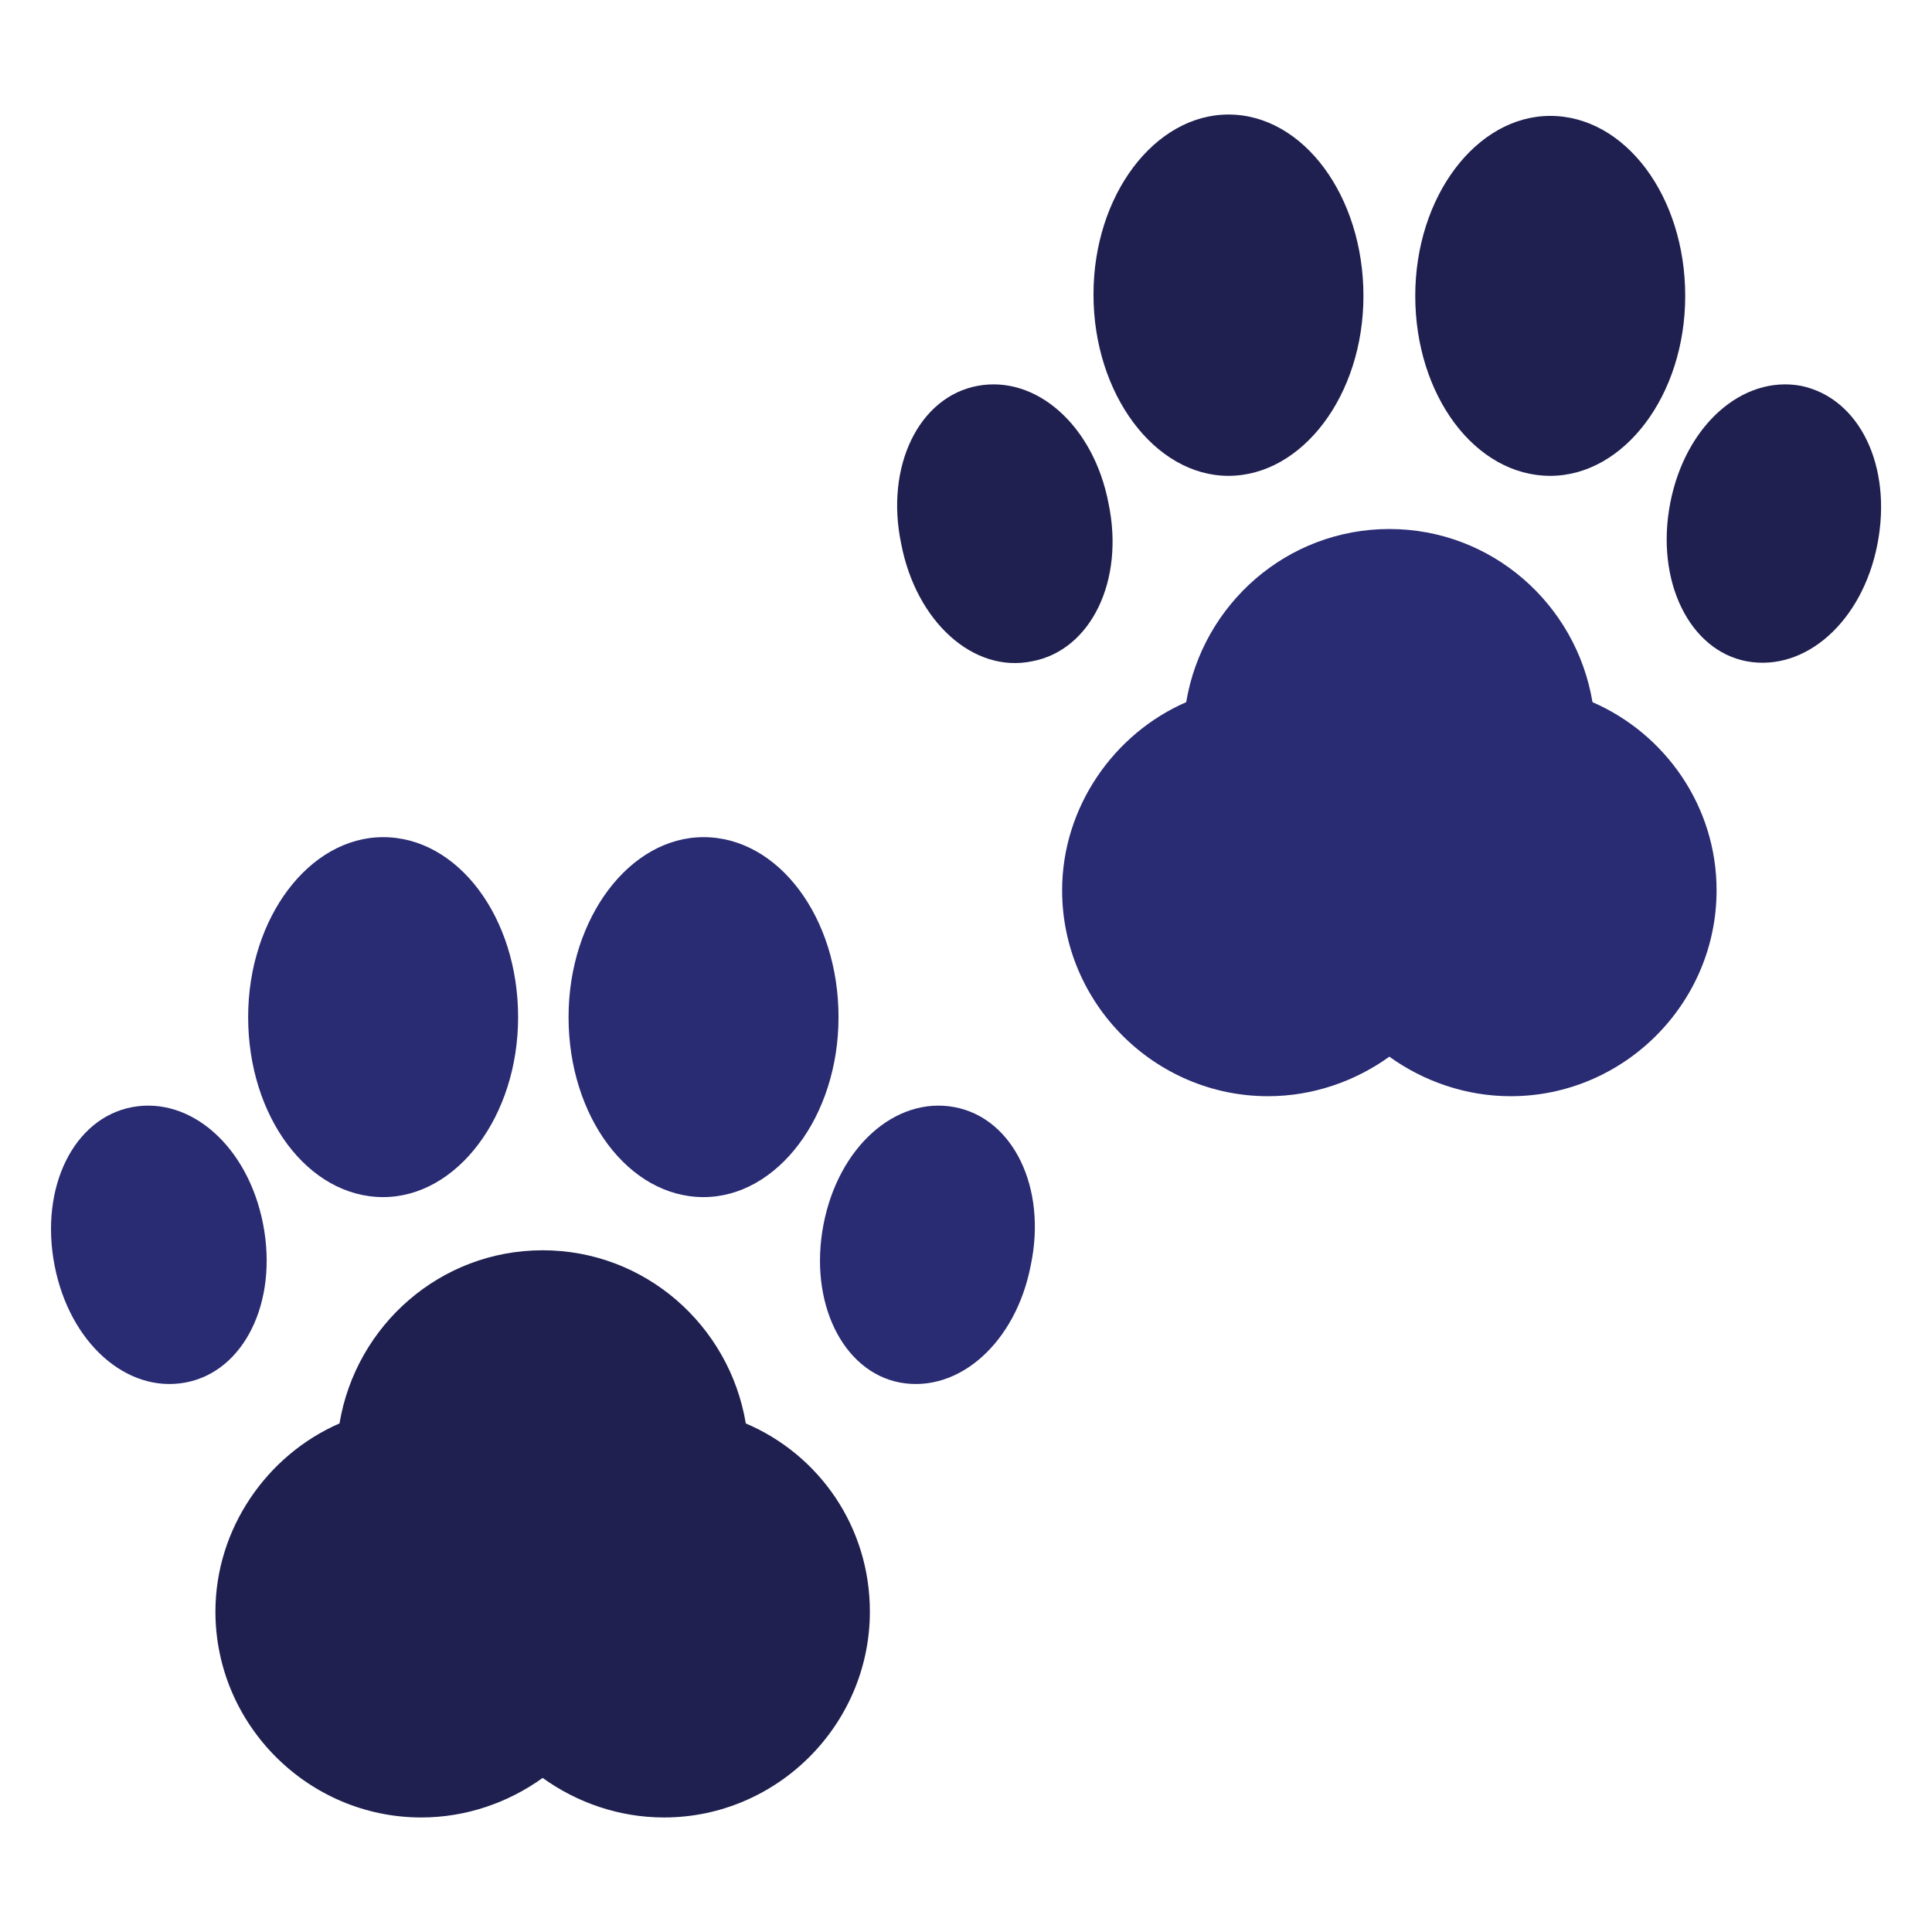 <?xml version="1.0" encoding="utf-8"?>
<!-- Generator: Adobe Illustrator 22.0.1, SVG Export Plug-In . SVG Version: 6.00 Build 0)  -->
<svg version="1.1" id="Calque_1" xmlns="http://www.w3.org/2000/svg" xmlns:xlink="http://www.w3.org/1999/xlink" x="0px" y="0px"
	 viewBox="0 0 141.7 141.7" style="enable-background:new 0 0 141.7 141.7;" xml:space="preserve">
<style type="text/css">
	.st0{fill:#292B73;}
	.st1{fill:#1F2050;}
</style>
<g>
	<g>
		<path class="st0" d="M28.1,87.8c5.4,0,9.9-5.9,9.9-13.2c0-7.3-4.4-13.2-9.9-13.2c-5.4,0-9.9,5.9-9.9,13.2
			C18.2,81.9,22.6,87.8,28.1,87.8z"/>
		<path class="st0" d="M51.6,87.8c5.4,0,9.9-5.9,9.9-13.2c0-7.3-4.4-13.2-9.9-13.2c-5.4,0-9.9,5.9-9.9,13.2
			C41.7,81.9,46.1,87.8,51.6,87.8z"/>
		<path class="st0" d="M70,81.2c-4.3-0.8-8.5,2.9-9.6,8.6c-1.1,5.7,1.4,10.8,5.6,11.6c4.3,0.8,8.5-2.9,9.6-8.6
			C76.8,87.1,74.3,82,70,81.2z"/>
		<path class="st0" d="M19.3,89.8c-1.1-5.7-5.3-9.4-9.6-8.6C5.4,82,2.9,87.1,4,92.8c1.1,5.7,5.3,9.4,9.6,8.6
			C17.9,100.6,20.4,95.5,19.3,89.8z"/>
		<path class="st1" d="M54.7,104.4c-1.2-7.2-7.4-12.7-14.9-12.7s-13.7,5.5-14.9,12.7c-5.3,2.3-9.1,7.7-9.1,13.8
			c0,8.3,6.8,15.1,15.1,15.1c3.3,0,6.4-1.1,8.9-2.9c2.5,1.8,5.6,2.9,8.9,2.9c8.3,0,15.1-6.8,15.1-15.1
			C63.8,112,60.1,106.7,54.7,104.4z"/>
		<path class="st1" d="M90.1,34.9c5.4,0,9.9-5.9,9.9-13.2S95.6,8.4,90.1,8.4c-5.4,0-9.9,5.9-9.9,13.2S84.7,34.9,90.1,34.9z"/>
		<path class="st1" d="M113.7,34.9c5.4,0,9.9-5.9,9.9-13.2s-4.4-13.2-9.9-13.2c-5.4,0-9.9,5.9-9.9,13.2
			C103.8,29,108.2,34.9,113.7,34.9z"/>
		<path class="st1" d="M132.1,28.3c-4.3-0.8-8.5,2.9-9.6,8.6c-1.1,5.7,1.4,10.8,5.6,11.6c4.3,0.8,8.5-2.9,9.6-8.6
			C138.8,34.2,136.4,29.2,132.1,28.3z"/>
		<path class="st1" d="M75.7,48.5c4.3-0.8,6.8-5.9,5.6-11.6c-1.1-5.7-5.3-9.4-9.6-8.6c-4.3,0.8-6.8,5.9-5.6,11.6
			C67.2,45.6,71.4,49.4,75.7,48.5z"/>
		<path class="st0" d="M116.8,51.5c-1.2-7.2-7.4-12.7-14.9-12.7c-7.5,0-13.7,5.5-14.9,12.7c-5.3,2.3-9.1,7.7-9.1,13.8
			c0,8.3,6.8,15.1,15.1,15.1c3.3,0,6.4-1.1,8.9-2.9c2.5,1.8,5.6,2.9,8.9,2.9c8.3,0,15.1-6.8,15.1-15.1
			C125.9,59.1,122.1,53.8,116.8,51.5z"/>
	</g>
</g>
</svg>
